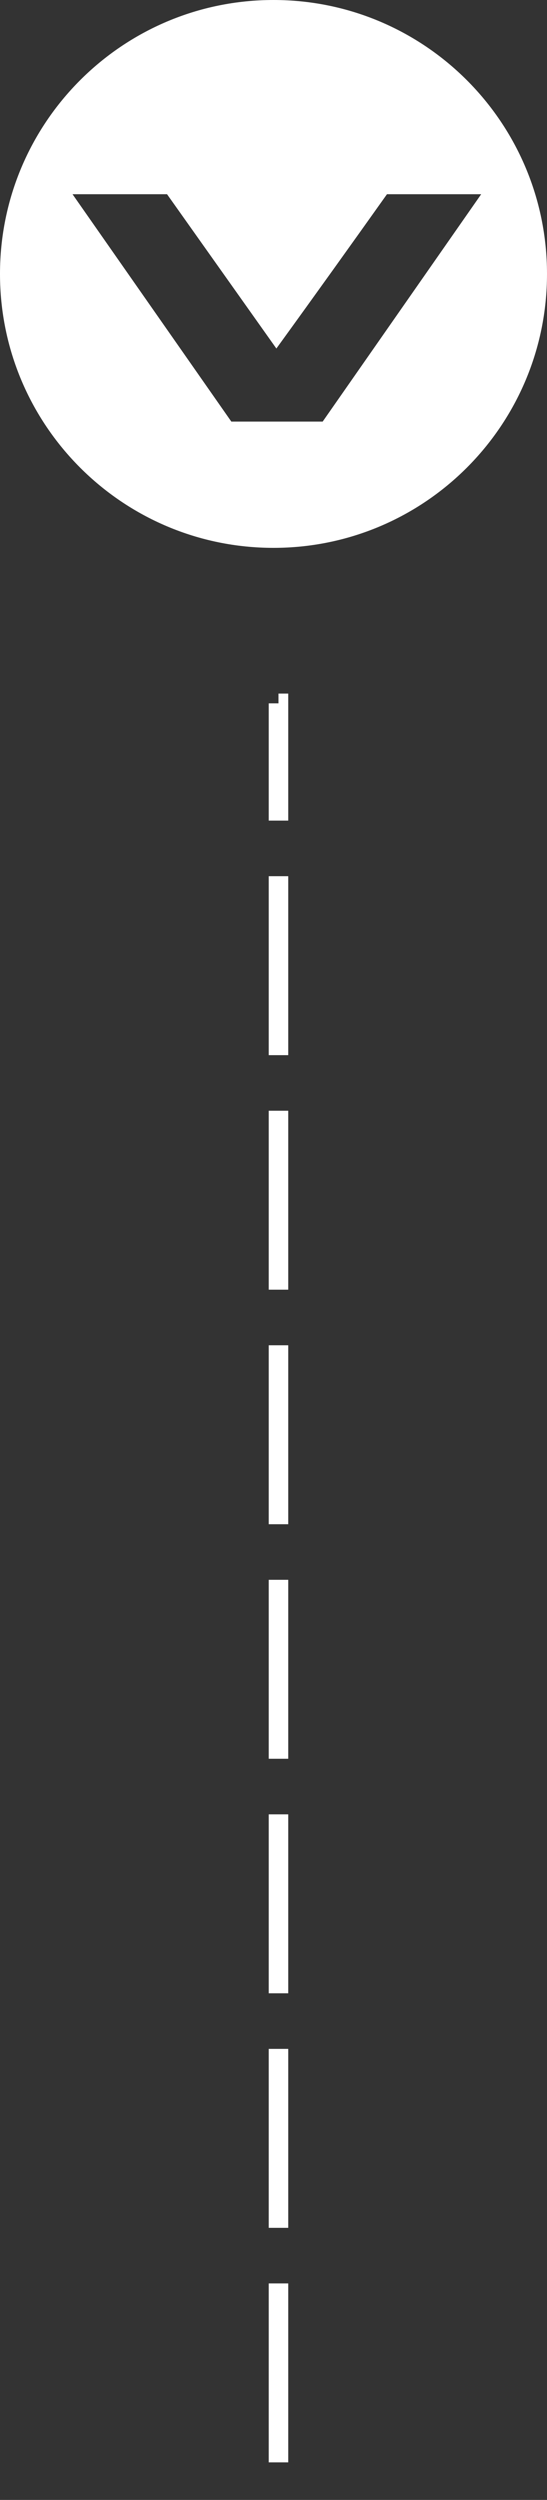 <?xml version="1.0" encoding="UTF-8" standalone="no"?>
<!-- Created with Inkscape (http://www.inkscape.org/) -->

<svg
   xmlns:dc="http://purl.org/dc/elements/1.1/"
   xmlns:cc="http://creativecommons.org/ns#"
   xmlns:rdf="http://www.w3.org/1999/02/22-rdf-syntax-ns#"
   xmlns:svg="http://www.w3.org/2000/svg"
   xmlns="http://www.w3.org/2000/svg"
   xmlns:sodipodi="http://sodipodi.sourceforge.net/DTD/sodipodi-0.dtd"
   xmlns:inkscape="http://www.inkscape.org/namespaces/inkscape"
   width="112.125"
   height="511.634"
   id="svg3138"
   version="1.1"
   inkscape:version="0.48.4 r9939"
   sodipodi:docname="New document 2">
  <rect width="100%" height="100%" fill="#333333" stroke="none"/>
  <defs
     id="defs3140" />
  <sodipodi:namedview
     id="base"
     pagecolor="#ffffff"
     bordercolor="#666666"
     borderopacity="1.0"
     inkscape:pageopacity="0.0"
     inkscape:pageshadow="2"
     inkscape:zoom="0.7"
     inkscape:cx="-73.000347"
     inkscape:cy="318.96498"
     inkscape:document-units="px"
     inkscape:current-layer="layer1"
     showgrid="false"
     fit-margin-top="0"
     fit-margin-left="0"
     fit-margin-right="0"
     fit-margin-bottom="0"
     inkscape:window-width="1920"
     inkscape:window-height="1018"
     inkscape:window-x="-8"
     inkscape:window-y="-8"
     inkscape:window-maximized="1" />
  <g
     inkscape:label="Layer 1"
     inkscape:groupmode="layer"
     id="layer1"
     transform="translate(-290.417,-77.053)">
    <path
       style="fill:#ffffff;stroke:#ffffff"
       d="m 346.479,77.553 c -30.684,0 -55.562,24.878 -55.562,55.563 0,30.684 24.878,55.562 55.562,55.562 30.684,0 55.562,-24.878 55.562,-55.562 0,-30.684 -24.878,-55.563 -55.562,-55.563 z m -42.156,38.75 20.594,0 22.156,31.219 c 7.547,-10.406 15,-20.812 22.406,-31.219 l 20.531,0 -33.188,47.531 -19.25,0 -33.25,-47.531 z"
       id="path3146"
       inkscape:connector-curvature="0" />
    <path
       style="fill:#ffffff;stroke:#ffffff;stroke-width:4;stroke-linecap:butt;stroke-linejoin:miter;stroke-miterlimit:4;stroke-opacity:1;stroke-dasharray:24, 24;stroke-dashoffset:0"
       d="m 347.5,221 0,365.688 0,-365.688 z"
       id="path3927"
       inkscape:connector-curvature="0" />
  </g>
</svg>
